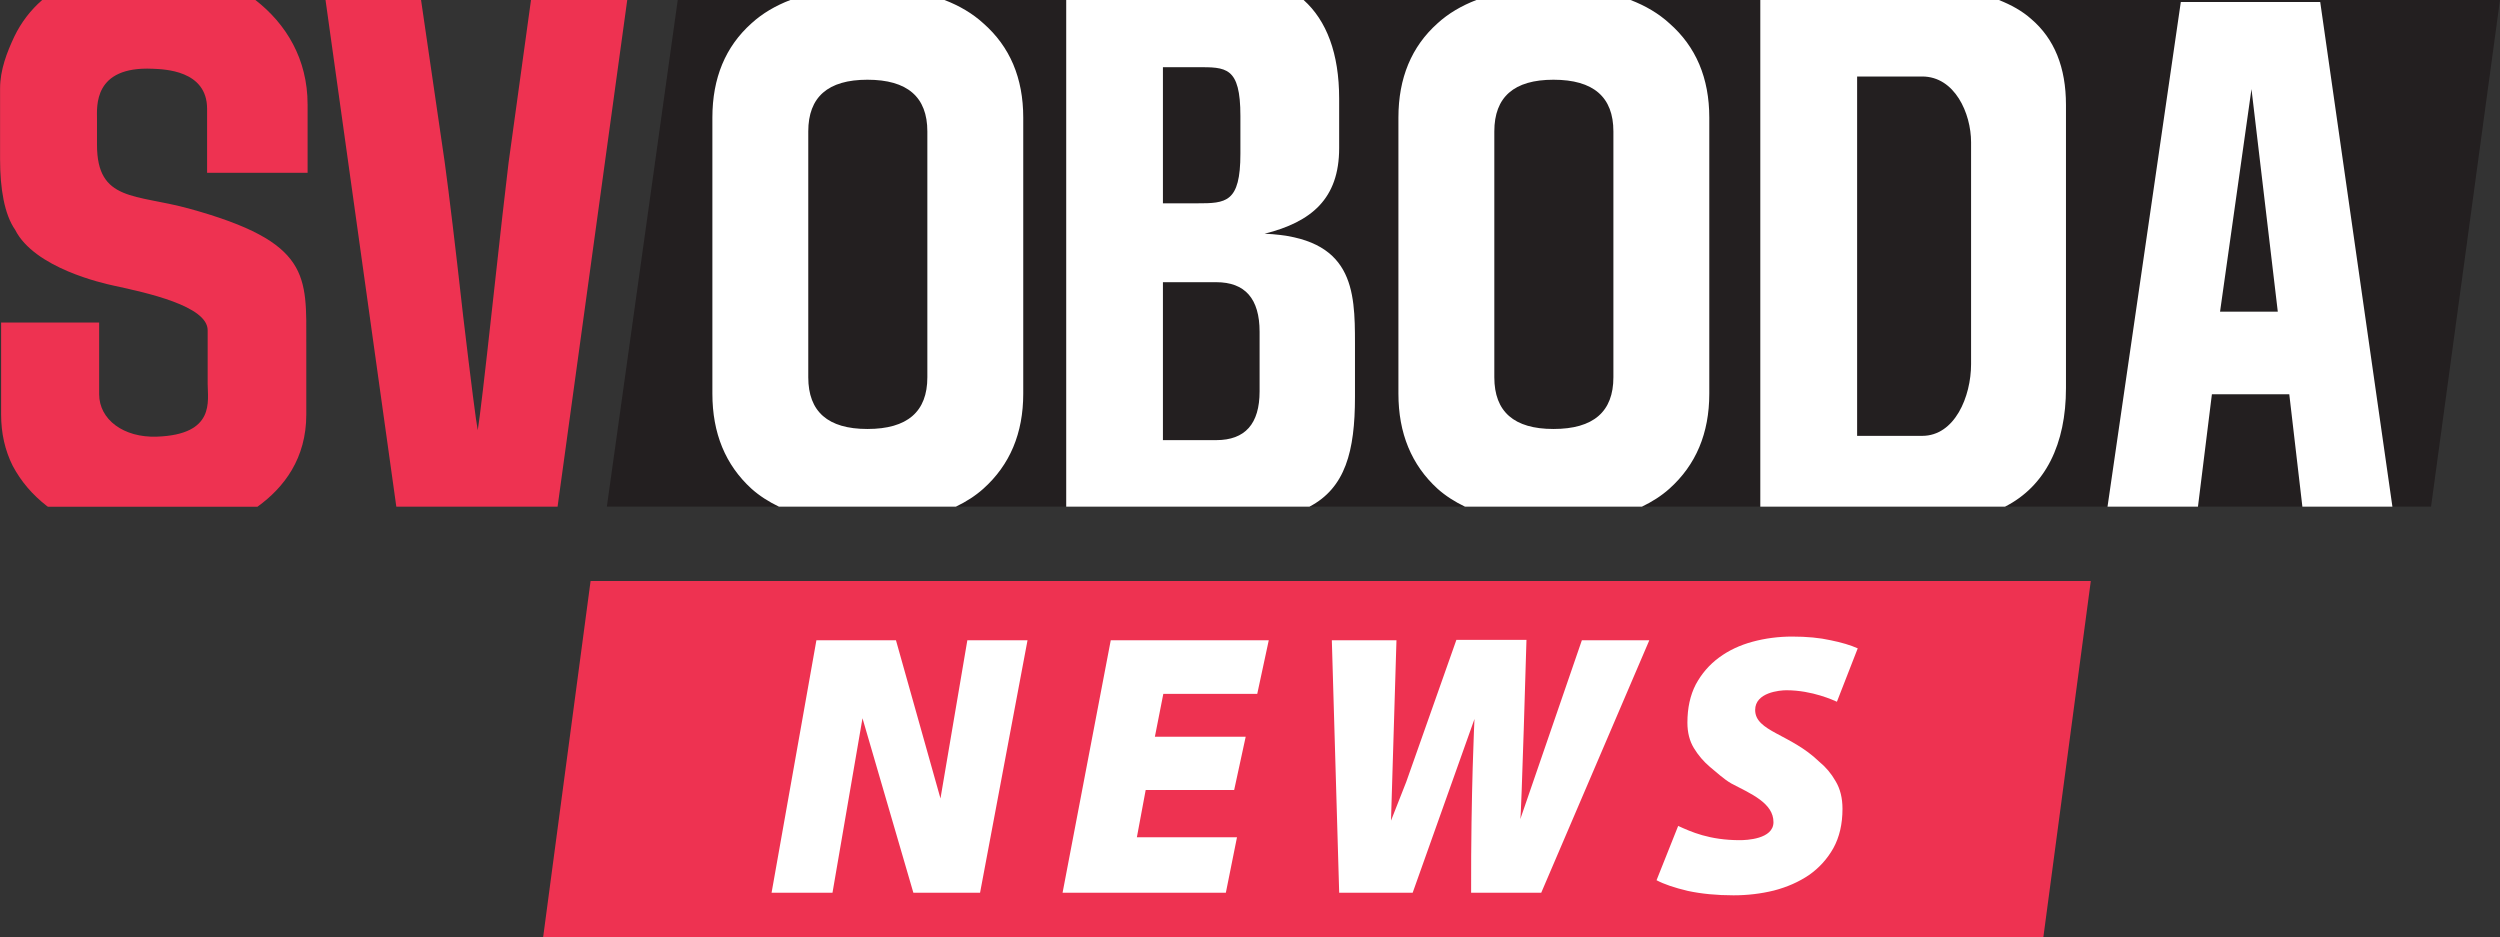 <svg width="800mm" height="299.92mm" version="1.1" viewBox="0 0 800 299.92" xml:space="preserve" xmlns="http://www.w3.org/2000/svg">
 <rect x="0" y="0" width="800" height="299.92" fill="#333333" stroke="none"/>
 <g transform="translate(-39.963 15.545)">
  <path d="m256.84-15.545 583.12 0.002-22.063 162.12-583.74-2e-3z" fill="#231f20" stroke-width="6.415"/>
  <g transform="matrix(3.587 0 0 3.587 -103.41 40.222)" stroke-width=".876">
   <path transform="scale(.982 1.019)" d="m146.35-9.375h3.096c2.628 0 3.943-0.073 3.943 4.272v3.304c0 4.298-1.314 4.342-3.943 4.342h-3.096zm0 18.823h4.839c2.628 0 3.943 1.448 3.943 4.342v5.213c0 2.848-1.314 4.272-3.943 4.272h-4.839zm-8.786-24.708v44.363h22.093c3.263-1.647 4.14-4.844 4.14-9.61v-4.692c0-4.669-0.132-9.271-8.208-9.597 4.244-1.027 6.771-3.057 6.771-7.493v-4.342c0-3.95-1.139-6.82-3.229-8.628zm71.851 6.7h5.913c2.959 0 4.439 3.226 4.439 5.753v19.432c0 2.837-1.48 6.276-4.439 6.276h-5.913zm-8.795-6.7v44.363l22.225 4e-5c3.693-1.805 5.543-5.493 5.543-10.378v-24.8c0-3.28-1.05-5.784-3.15-7.513-0.827-0.714-1.836-1.245-2.949-1.671zm-81.116 6.983c3.63 0 5.445 1.509 5.445 4.528v21.52c0 3.019-1.815 4.528-5.445 4.528-3.582 0-5.373-1.509-5.373-4.528v-21.52c0-3.019 1.791-4.528 5.373-4.528zm-6.995-6.983c-1.368 0.506-2.553 1.179-3.532 2.041-2.372 2.042-3.557 4.795-3.557 8.257v24.172c0 3.463 1.185 6.237 3.557 8.324 0.722 0.621 1.562 1.137 2.494 1.569h16.066c0.932-0.432 1.772-0.948 2.494-1.569 2.42-2.087 3.63-4.861 3.63-8.324v-24.172c0-3.463-1.21-6.215-3.63-8.257-0.979-0.862-2.164-1.535-3.532-2.041zm69.32 6.983c3.63 0 5.445 1.509 5.445 4.528v21.52c0 3.019-1.815 4.528-5.445 4.528-3.582 0-5.373-1.509-5.373-4.528v-21.52c0-3.019 1.791-4.528 5.373-4.528zm-6.995-6.983c-1.367 0.506-2.552 1.179-3.532 2.041-2.372 2.042-3.558 4.795-3.558 8.257v24.172c0 3.463 1.186 6.237 3.558 8.324 0.722 0.621 1.562 1.137 2.494 1.569h16.066c0.932-0.432 1.772-0.948 2.494-1.569 2.42-2.087 3.63-4.861 3.63-8.324v-24.172c0-3.463-1.21-6.215-3.63-8.257-0.979-0.862-2.164-1.535-3.532-2.041zm70.408 7.803 2.39 19.485h-5.246zm-6.42-7.627-6.659 44.186h8.216l1.267-9.843h7.03l1.19 9.843h8.179l-6.559-44.186z" fill="#fff"/>
   <path transform="scale(.982 1.019)" d="m44.539-15.26c-1.054 0.885-1.909 1.951-2.543 3.218-0.654 1.355-1.287 2.874-1.287 4.556v6.167c0 2.57 0.389 4.826 1.37 6.181 1.757 3.358 8.024 4.692 8.92 4.879 2.998 0.626 8.585 1.786 8.569 3.922v4.683c0 1.505 0.717 4.438-4.608 4.625-3.028 0.106-5.25-1.5-5.25-3.714v-6.279h-8.906v8.059c0 1.635 0.35 3.13 1.051 4.485 0.748 1.355 1.776 2.523 3.084 3.504 0.036 0.027 0.077 0.051 0.114 0.078h19.042c2.43-1.691 4.433-4.238 4.433-8.067v-6.167c0-5.993 0.444-8.919-10.643-11.864-4.862-1.291-8.371-0.59-8.371-5.586v-2.243c0-1.095-0.357-4.649 5.048-4.415 1.015 0.044 4.954 0.11 4.954 3.504v5.607h9.13v-5.985c0-3.974-1.94-7.049-4.746-9.148zm25.736 0 6.432 44.363h14.649l6.329-44.363h-8.743l-2.041 14.269c-0.28 2.203-0.769 6.378-1.468 12.524-0.699 6.146-1.142 9.77-1.328 10.872-0.14-0.638-0.583-3.972-1.328-10.002-0.699-6.03-1.258-10.524-1.678-13.481l-2.146-14.181z" fill="#ee3251"/>
  </g>
  <path d="m228.95 170.38h480.07l-15.187 114h-480.07z" fill="#ee3251" stroke-width="8.176"/>
  <path d="m332.24 270.13-16.28-55.833-9.601 55.833h-19.494l14.346-80.789h25.458l14.245 50.622 8.597-50.622h19.259l-15.187 80.789zm110.04-63.632h-30.057l-2.697 13.712h29.059l-3.688 17.037h-28.314l-2.82 15.128h32.038l-3.566 17.755h-52.249l15.419-80.789h50.563zm90.876 63.634-22.436 2e-3c-0.084-32.804 1.076-55.602 1.076-55.602l-19.781 55.6-23.514-2e-3 -2.353-80.788 20.682-1e-3 -1.748 57.717 4.883-12.413 16.038-45.422h22.429s-1.652 56.977-1.976 57.363l19.702-57.244h21.585zm63.564-16.824c2.011 0 10.719-0.299 10.753-5.724 0.038-6.123-7.151-9.102-13.519-12.434-2.439-1.413-4.715-3.571-6.828-5.298-2.032-1.727-3.739-3.73-5.121-6.007-1.382-2.277-2.073-4.986-2.073-8.127 0-4.711 0.894-8.794 2.683-12.249 1.87-3.455 4.349-6.321 7.438-8.598 3.089-2.277 6.666-3.965 10.73-5.064 4.064-1.099 8.292-1.649 12.681-1.649 4.715 0 8.82 0.393 12.315 1.178 3.495 0.707 6.381 1.57 8.657 2.591l-6.66 17.083c-0.955-0.401-7.826-3.674-16.143-3.674-2.221 0-10.02 0.704-10.02 6.31 0 6.909 11.262 7.615 20.508 16.556 2.114 1.727 3.861 3.808 5.243 6.242 1.463 2.434 2.195 5.378 2.195 8.833 0 4.868-0.975 9.069-2.926 12.602-1.951 3.455-4.552 6.321-7.804 8.598-3.252 2.199-6.991 3.847-11.218 4.947-4.146 1.021-8.454 1.531-12.925 1.531-5.365 0-10.243-0.471-14.632-1.413-4.308-1.021-7.641-2.159-9.999-3.416l6.921-17.378c4.078 1.86 9.956 4.559 19.745 4.559z" fill="#fff" stroke-width="1.505"/>
 </g>
</svg>
